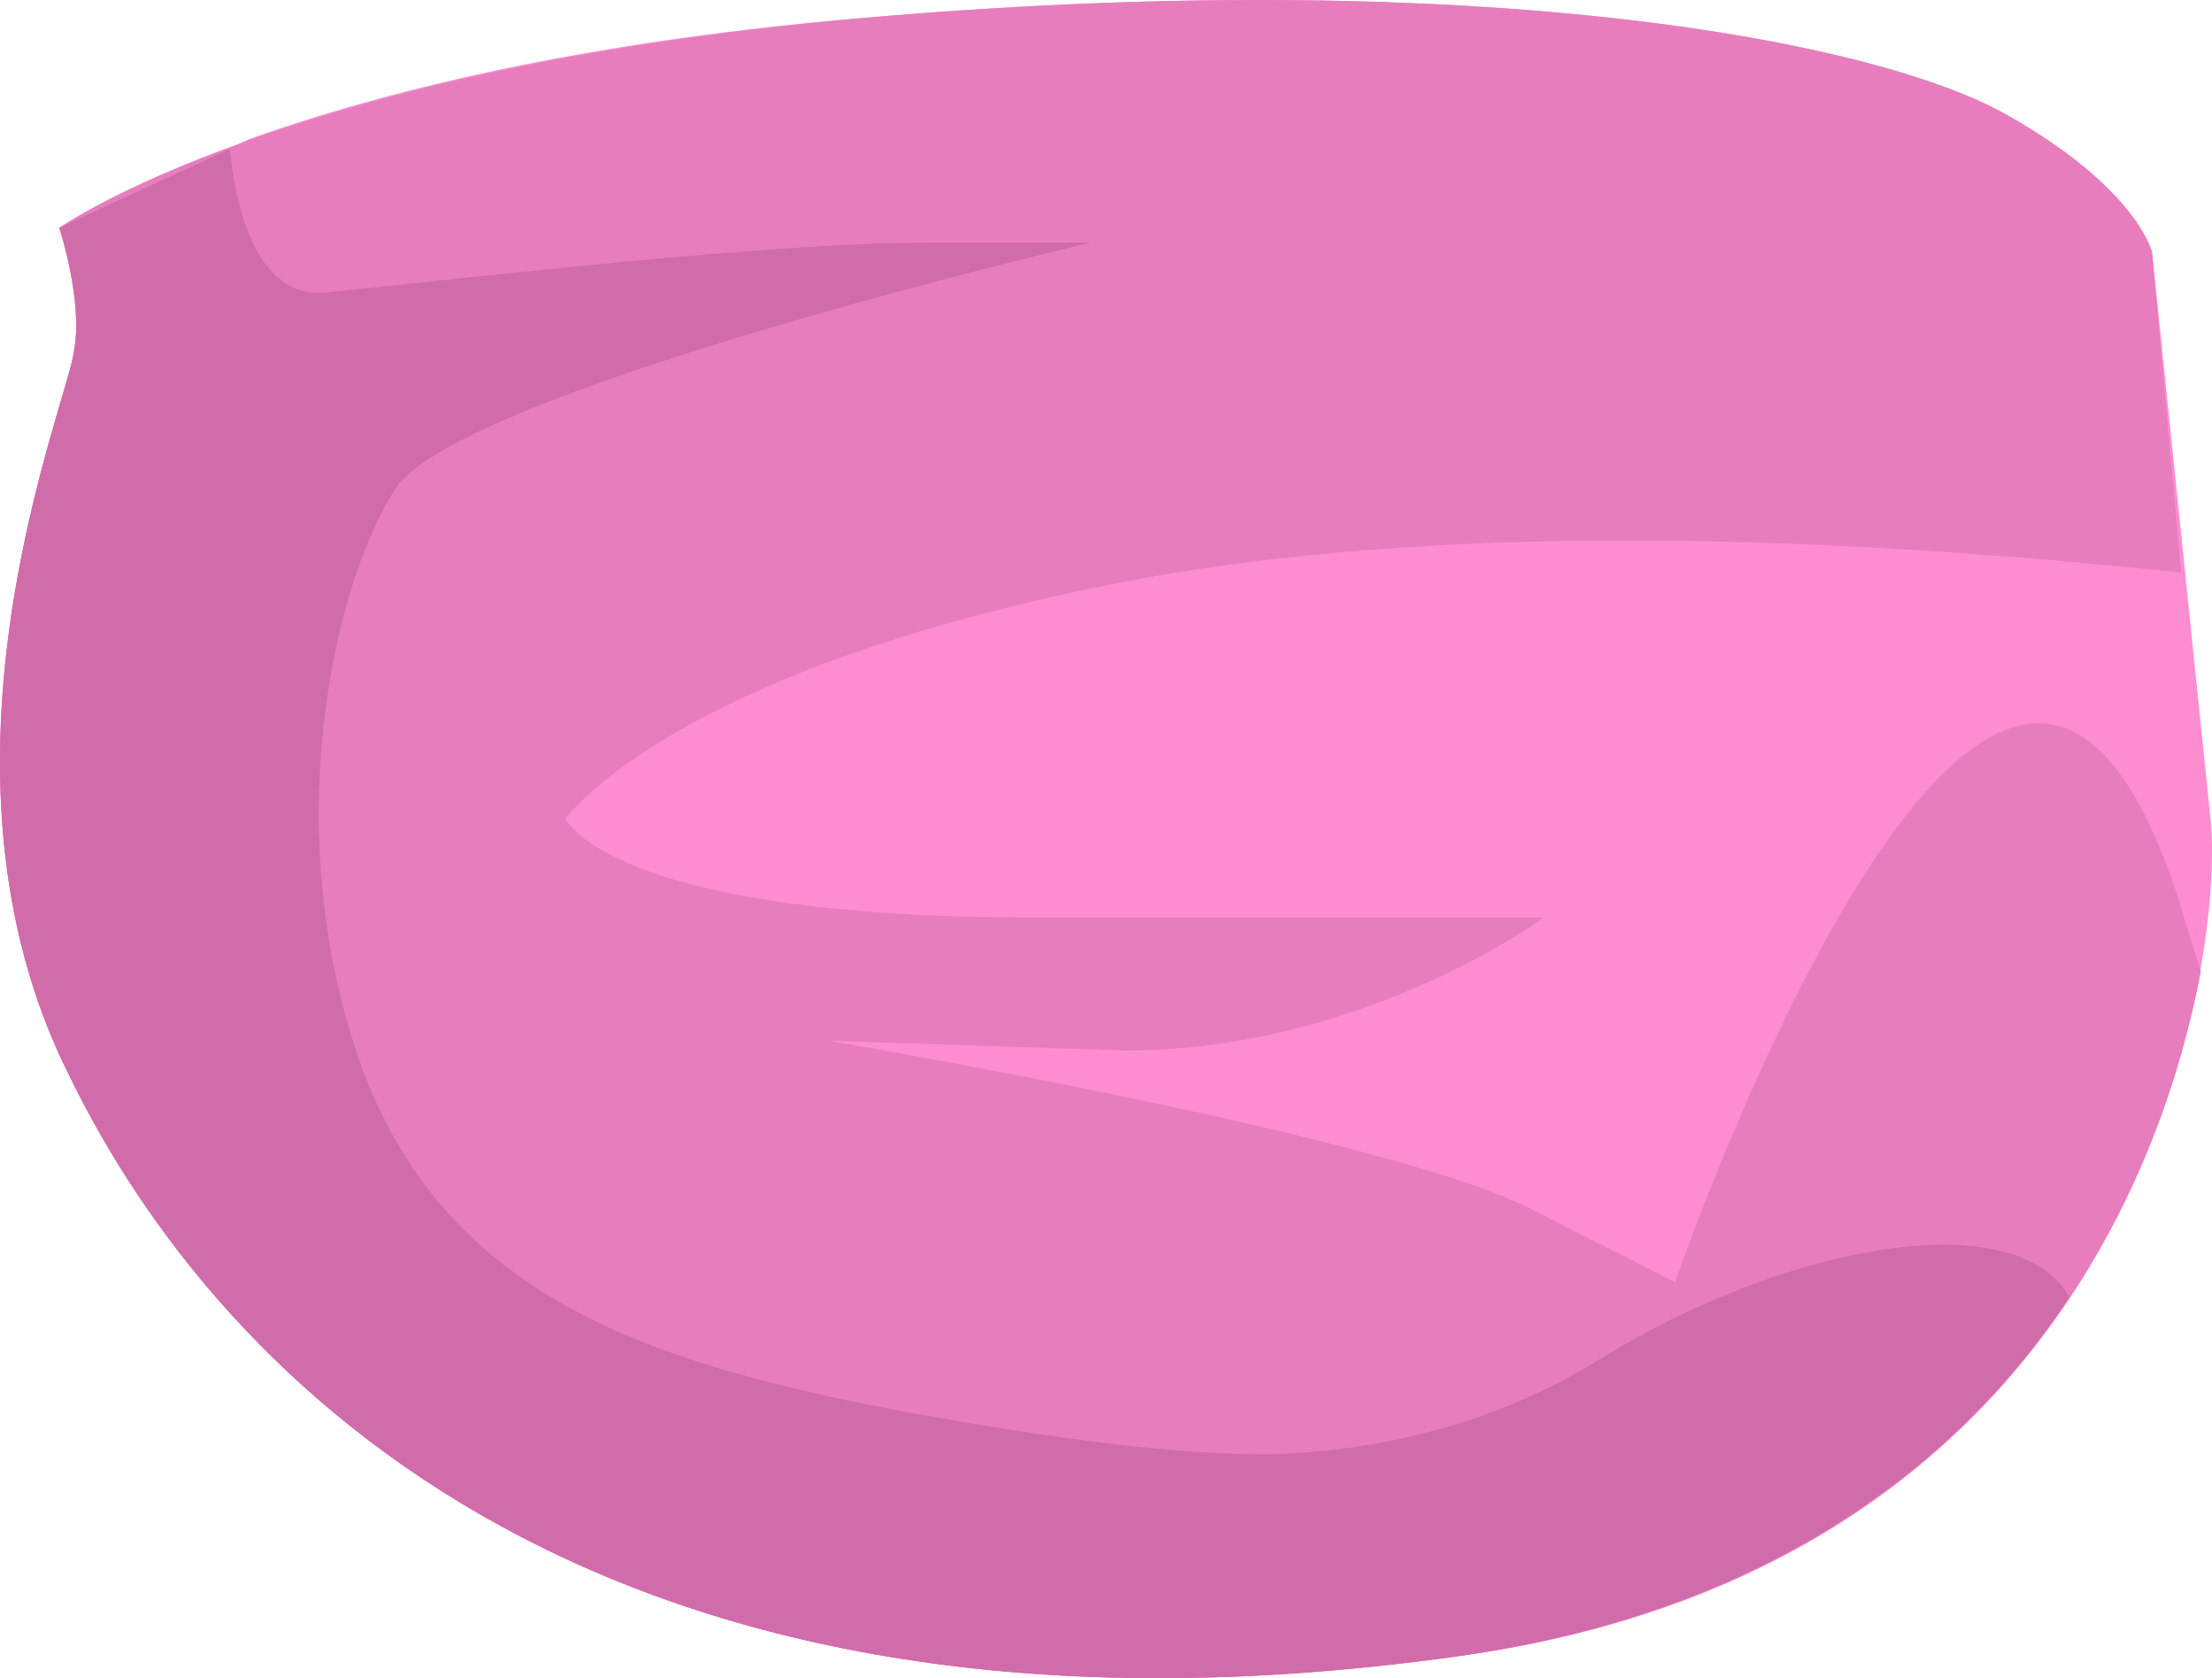 <?xml version="1.0" encoding="UTF-8" standalone="no"?>
<!-- Generator: flash2svg, http://dissentgraphics.com/tools/flash2svg -->

<svg
   xmlns:dc="http://purl.org/dc/elements/1.1/"
   xmlns:cc="http://creativecommons.org/ns#"
   xmlns:rdf="http://www.w3.org/1999/02/22-rdf-syntax-ns#"
   xmlns:svg="http://www.w3.org/2000/svg"
   xmlns="http://www.w3.org/2000/svg"
   xmlns:sodipodi="http://sodipodi.sourceforge.net/DTD/sodipodi-0.dtd"
   xmlns:inkscape="http://www.inkscape.org/namespaces/inkscape"
   id="AvatarAssets"
   image-rendering="auto"
   version="1.1"
   x="0px"
   y="0px"
   width="22.456"
   height="17.032"
   viewBox="0 0 22.456 17.032"
   inkscape:version="0.48.4 r9939"
   sodipodi:docname="AvatarAssets_backPantsTopA011b.svg">
  <sodipodi:namedview
     pagecolor="#ffffff"
     bordercolor="#666666"
     borderopacity="1"
     objecttolerance="10"
     gridtolerance="10"
     guidetolerance="10"
     inkscape:pageopacity="0"
     inkscape:pageshadow="2"
     inkscape:window-width="640"
     inkscape:window-height="480"
     id="namedview3257"
     showgrid="false"
     fit-margin-top="0"
     fit-margin-left="0"
     fit-margin-right="0"
     fit-margin-bottom="0"
     inkscape:zoom="1.9032258"
     inkscape:cx="43.695829"
     inkscape:cy="-54.22878"
     inkscape:window-x="0"
     inkscape:window-y="0"
     inkscape:window-maximized="0"
     inkscape:current-layer="AvatarAssets" />
  <defs
     id="defs3246" />
  <g
     id="backPantsTopA011b1"
     overflow="visible"
     style="overflow:visible"
     transform="translate(11.696,9.261)">
    <g
       id="backPantsTopA011b_0">
      <g
         id="element">
        <g
           id="drawingObject">
          <path
             id="path"
             d="m -9.167,-7.849 -1.927,0.9 0.099,0.45 -0.099,-0.45 c 0,0 0.247,0.75 0.149,1.25 -0.05,0.5 -1.631,4.2 -0.05,7.35 1.532,3.15 5.485,7.1 14.082,5.9 7.015,-0.95 7.806,-7.15 7.658,-8.5 l -0.593,-5.75 c 0,0 -0.148,-0.65 -1.482,-1.4 -1.334,-0.75 -5.287,-1.5 -11.364,-1 q -3.805,0.3 -6.473,1.25 z"
             inkscape:connector-curvature="0"
             style="fill:#fe8cd1" />
        </g>
        <g
           id="drawingObject1">
          <path
             id="path1"
             d="m -5.955,-0.949 c 0,0 1.037,-1.5 5.632,-2.4 q 4.151,-0.8 10.771,-0.1 l -0.296,-3.25 c 0,0 -0.148,-0.65 -1.482,-1.4 -1.334,-0.75 -5.287,-1.5 -11.364,-1 -6.077,0.5 -8.4,2.15 -8.4,2.15 l 1.927,-0.9 -1.927,0.9 0.099,0.45 -0.099,-0.45 c 0,0 0.247,0.75 0.149,1.25 -0.05,0.5 -1.631,4.2 -0.05,7.35 1.532,3.15 5.485,7.1 14.082,5.9 5.434,-0.75 7.114,-4.6 7.559,-6.95 l -0.247,-0.8 C 8.571,-5.699 5.31,3.751 5.31,3.751 L 7.187,-0.299 5.31,3.751 3.828,3.001 c -1.483,-0.75 -7.115,-1.7 -7.115,-1.7 l 3.014,0.55 -3.014,-0.55 3.014,0.1 c 2.421,0 4.249,-1.35 4.249,-1.35 l -5.188,0 c -4.298,0 -4.743,-1 -4.743,-1 z"
             inkscape:connector-curvature="0"
             style="fill:#e77dbd" />
        </g>
        <g
           id="drawingObject2">
          <path
             id="path2"
             d="m -0.619,-6.799 -1.631,0 c -1.63,0 -4.594,0.35 -6.077,0.5 -0.642,0.1 -0.938,-0.55 -1.037,-1.45 l -1.73,0.8 0.099,0.45 -0.099,-0.45 c 0,0 0.247,0.75 0.149,1.25 -0.05,0.5 -1.631,4.2 -0.05,7.35 1.532,3.15 5.485,7.1 14.082,5.9 3.211,-0.45 5.138,-2 6.225,-3.65 -0.544,-0.95 -2.866,-0.55 -4.793,0.65 q -1.482,0.9 -3.359,0.95 -1.334,0 -3.755,-0.45 c -2.619,-0.5 -4.595,-1.2 -5.435,-3.5 -0.84,-2.35 -0.297,-4.85 0.346,-5.85 0.642,-1 7.065,-2.5 7.065,-2.5 z"
             inkscape:connector-curvature="0"
             style="fill:#d06ca9" />
        </g>
      </g>
    </g>
  </g>
</svg>
